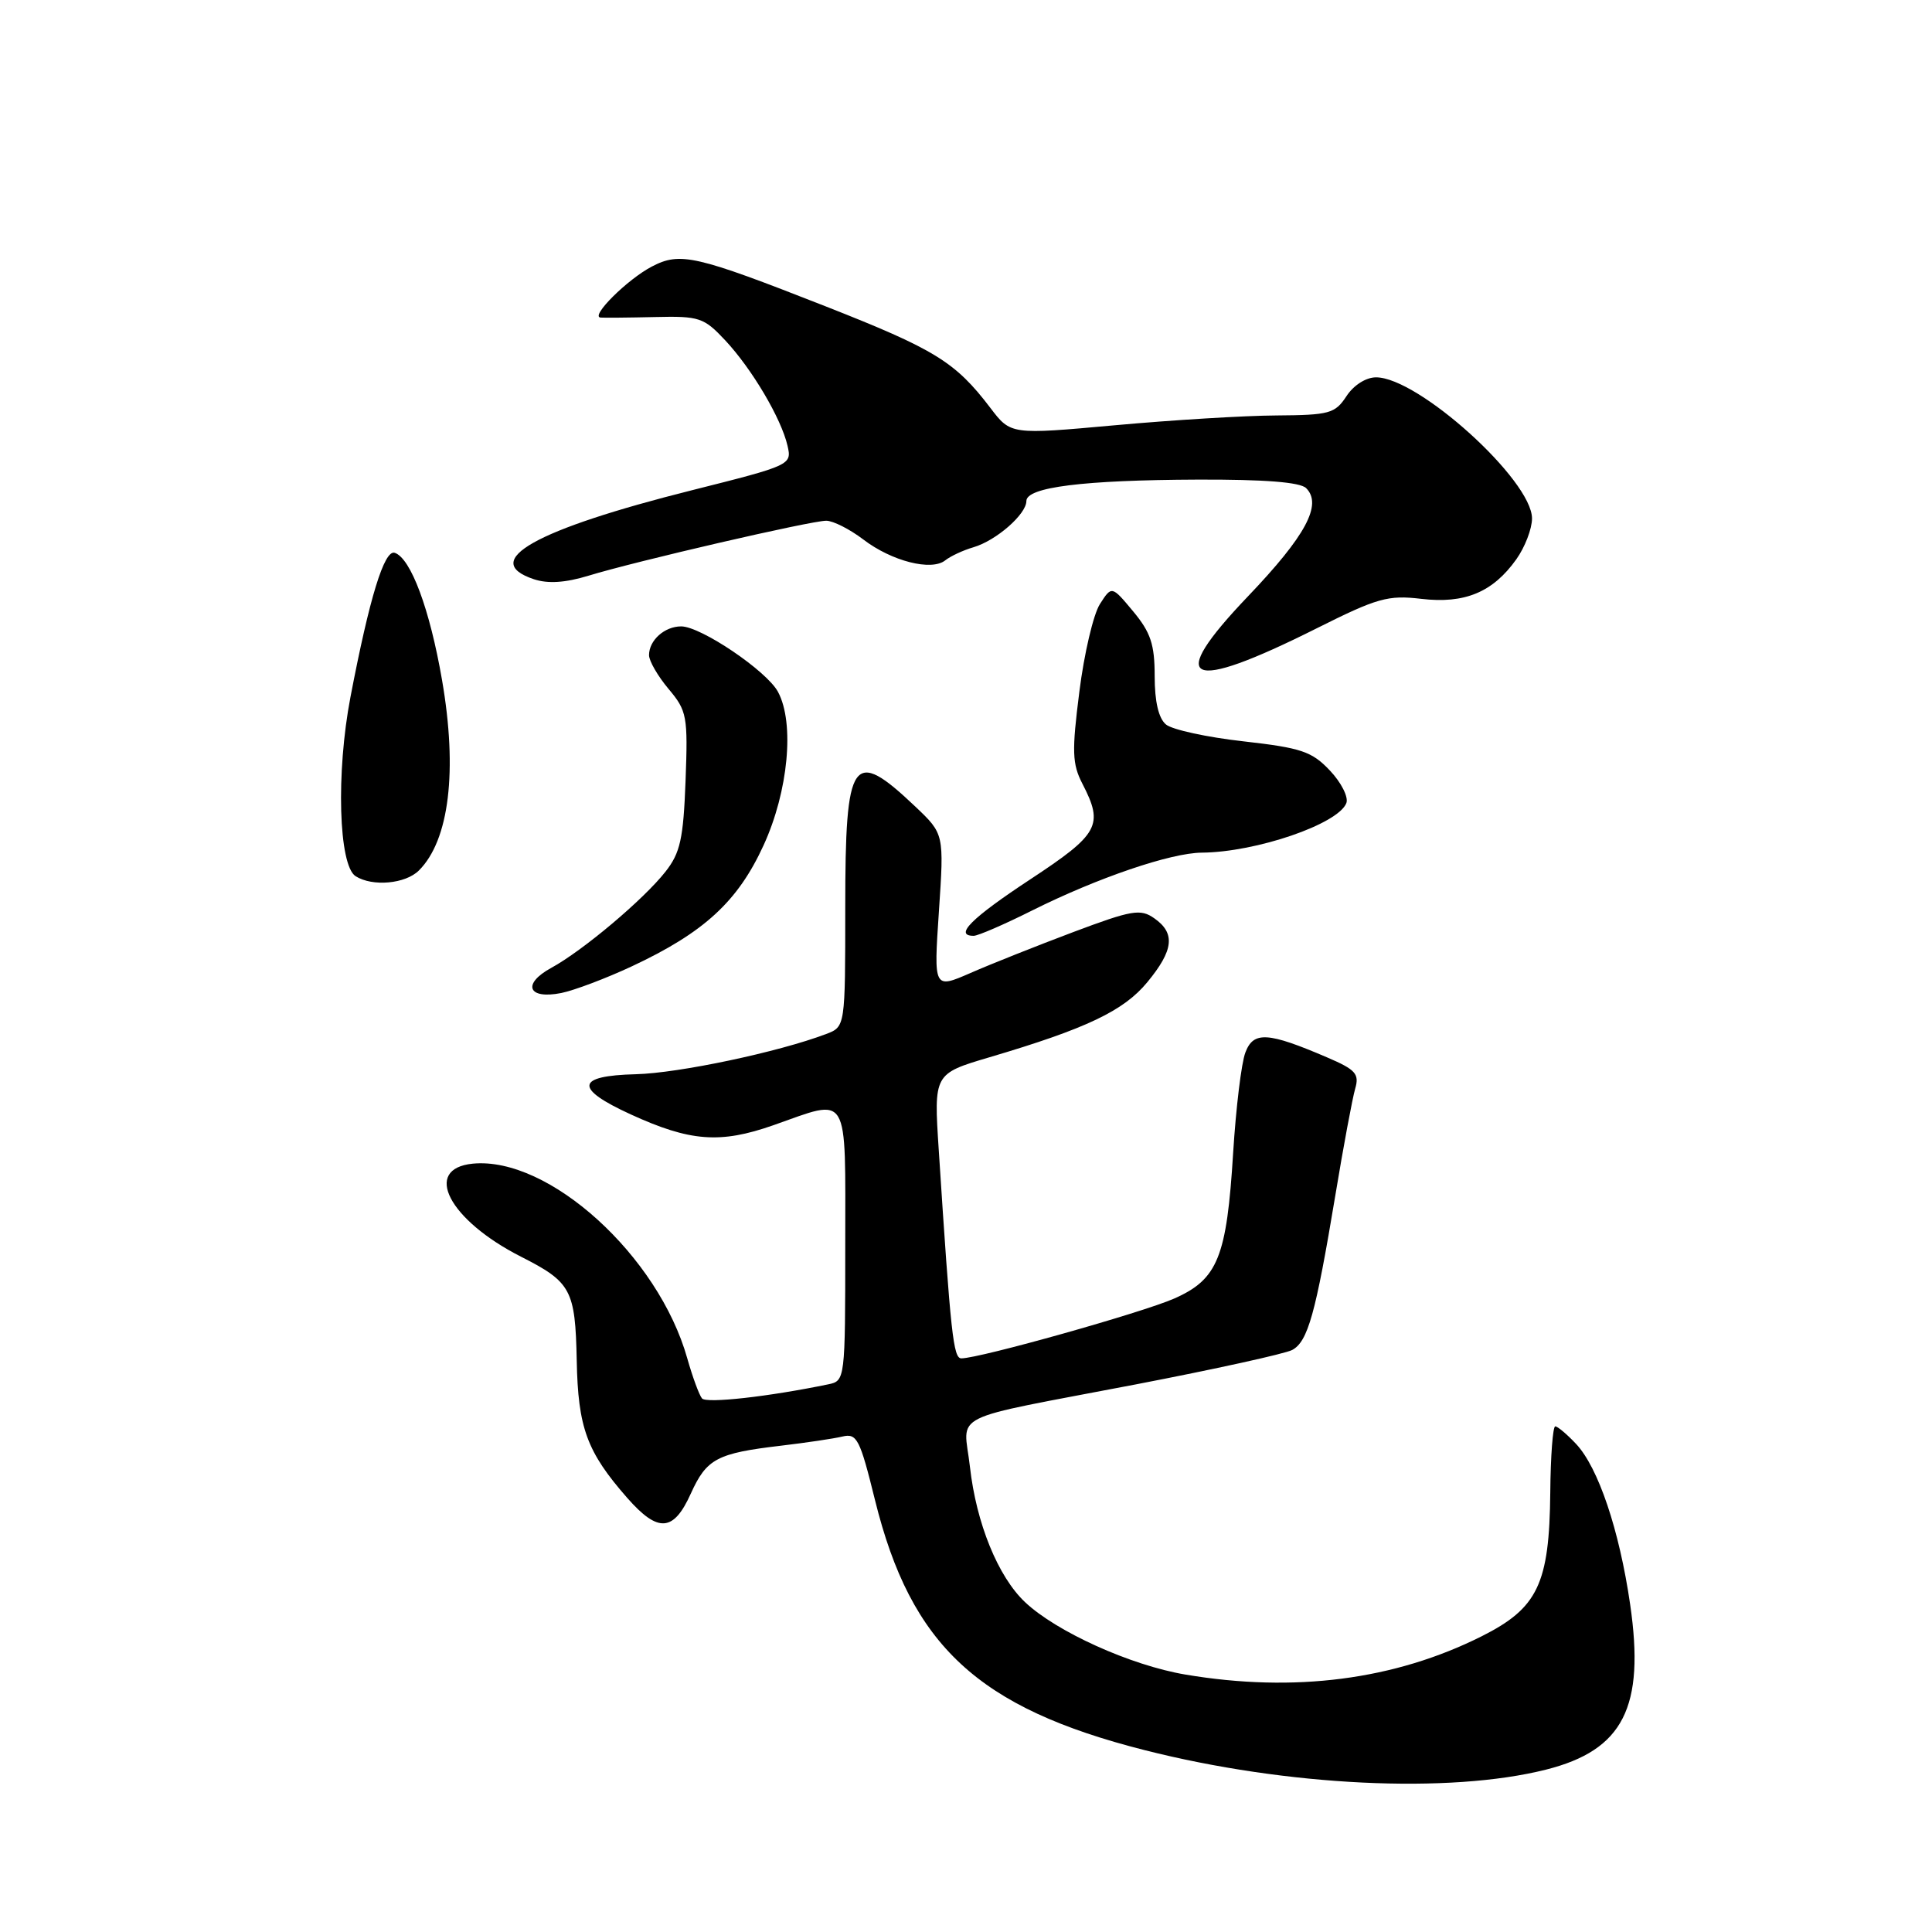 <?xml version="1.0" encoding="UTF-8" standalone="no"?>
<!DOCTYPE svg PUBLIC "-//W3C//DTD SVG 1.1//EN" "http://www.w3.org/Graphics/SVG/1.1/DTD/svg11.dtd" >
<svg xmlns="http://www.w3.org/2000/svg" xmlns:xlink="http://www.w3.org/1999/xlink" version="1.1" viewBox="0 0 256 256">
 <g >
 <path fill="currentColor"
d=" M 204.87 234.48 C 215.09 231.90 217.99 226.21 216.00 212.57 C 214.57 202.74 211.78 194.46 208.84 191.33 C 207.64 190.05 206.39 189.00 206.08 189.00 C 205.76 189.00 205.46 192.94 205.42 197.75 C 205.30 209.89 203.77 213.08 196.32 216.82 C 184.79 222.60 171.50 224.32 157.08 221.89 C 149.83 220.67 139.98 216.22 135.82 212.29 C 132.24 208.91 129.36 201.84 128.52 194.35 C 127.70 187.03 125.11 188.31 150.50 183.44 C 160.95 181.43 170.27 179.38 171.22 178.88 C 173.30 177.77 174.33 174.08 176.92 158.50 C 178.01 151.90 179.21 145.49 179.57 144.25 C 180.14 142.30 179.63 141.73 175.87 140.12 C 168.00 136.74 166.09 136.62 165.02 139.46 C 164.49 140.83 163.77 146.80 163.40 152.73 C 162.55 166.58 161.37 169.51 155.60 172.06 C 151.42 173.91 129.84 179.98 127.39 179.99 C 126.32 180.00 125.98 176.91 124.39 152.39 C 123.73 142.28 123.73 142.28 131.12 140.09 C 143.97 136.29 148.90 133.94 152.03 130.14 C 155.52 125.91 155.77 123.65 152.95 121.68 C 151.12 120.39 150.00 120.58 142.20 123.51 C 137.42 125.31 131.30 127.74 128.61 128.92 C 123.72 131.05 123.72 131.05 124.41 120.77 C 125.10 110.50 125.10 110.50 121.30 106.89 C 112.94 98.96 112.00 100.31 112.00 120.22 C 112.00 136.05 112.00 136.05 109.47 137.01 C 103.18 139.40 89.94 142.20 84.25 142.34 C 76.28 142.54 76.06 144.22 83.57 147.66 C 91.45 151.27 95.43 151.57 102.47 149.10 C 112.67 145.51 112.00 144.39 112.00 164.98 C 112.00 182.82 111.98 182.97 109.75 183.43 C 101.89 185.06 93.61 185.99 93.02 185.30 C 92.65 184.86 91.77 182.47 91.07 180.00 C 87.24 166.39 72.72 153.22 62.65 154.19 C 55.93 154.85 59.47 161.67 69.06 166.53 C 75.68 169.89 76.23 170.91 76.42 180.26 C 76.59 189.20 77.76 192.38 83.12 198.49 C 87.20 203.13 89.25 202.99 91.54 197.90 C 93.63 193.29 94.99 192.56 103.50 191.56 C 106.80 191.17 110.45 190.63 111.62 190.35 C 113.55 189.89 113.94 190.66 115.94 198.76 C 120.71 218.07 129.60 226.31 151.70 231.91 C 170.51 236.68 192.03 237.72 204.87 234.48 Z  M 83.73 128.04 C 93.30 123.56 97.77 119.45 101.18 112.00 C 104.46 104.85 105.31 95.81 103.09 91.68 C 101.62 88.91 92.87 83.00 90.26 83.00 C 88.06 83.00 86.00 84.84 86.00 86.81 C 86.00 87.58 87.17 89.60 88.59 91.29 C 91.03 94.19 91.16 94.89 90.84 103.46 C 90.55 111.15 90.14 113.01 88.18 115.50 C 85.28 119.19 77.25 125.95 73.06 128.24 C 69.13 130.38 69.95 132.46 74.37 131.58 C 76.09 131.23 80.31 129.64 83.73 128.04 Z  M 136.77 120.64 C 145.44 116.31 155.13 113.01 159.25 112.98 C 166.46 112.92 177.33 109.19 178.40 106.41 C 178.70 105.62 177.72 103.68 176.22 102.10 C 173.83 99.57 172.44 99.10 164.75 98.23 C 159.94 97.69 155.33 96.69 154.50 96.00 C 153.52 95.19 153.00 92.97 153.00 89.59 C 153.00 85.38 152.47 83.80 150.15 81.01 C 147.31 77.60 147.31 77.60 145.74 80.05 C 144.88 81.40 143.65 86.62 143.02 91.66 C 142.01 99.58 142.07 101.23 143.43 103.86 C 146.27 109.36 145.64 110.51 136.50 116.53 C 128.71 121.66 126.37 124.00 129.02 124.00 C 129.59 124.00 133.08 122.49 136.77 120.64 Z  M 55.51 115.34 C 59.53 111.33 60.65 102.12 58.57 90.10 C 56.95 80.72 54.43 73.95 52.30 73.25 C 50.92 72.81 48.96 79.19 46.44 92.35 C 44.51 102.41 44.87 114.67 47.12 116.10 C 49.36 117.52 53.73 117.12 55.51 115.34 Z  M 174.46 83.26 C 182.50 79.23 183.92 78.83 188.32 79.35 C 194.08 80.03 197.81 78.48 200.92 74.11 C 202.06 72.51 203.00 70.07 203.00 68.70 C 203.00 63.63 187.94 50.00 182.33 50.00 C 181.00 50.00 179.36 51.04 178.41 52.50 C 176.90 54.80 176.15 55.00 169.13 55.05 C 164.94 55.07 155.30 55.66 147.72 56.35 C 133.93 57.60 133.93 57.60 131.23 54.05 C 126.57 47.93 123.89 46.29 109.29 40.55 C 92.15 33.82 90.14 33.36 86.39 35.31 C 83.14 37.00 78.15 41.96 79.58 42.08 C 80.08 42.12 83.33 42.09 86.78 42.01 C 92.66 41.87 93.26 42.07 96.09 45.09 C 99.65 48.90 103.52 55.45 104.35 59.06 C 104.94 61.60 104.80 61.66 91.72 64.95 C 70.88 70.18 63.50 74.33 70.74 76.75 C 72.61 77.37 74.91 77.22 77.99 76.28 C 84.22 74.37 107.45 69.00 109.48 69.00 C 110.39 69.00 112.60 70.12 114.40 71.49 C 118.17 74.37 123.43 75.70 125.25 74.25 C 125.94 73.70 127.62 72.91 129.00 72.51 C 132.02 71.62 136.00 68.13 136.00 66.39 C 136.00 64.55 143.54 63.61 158.70 63.55 C 167.55 63.52 172.28 63.89 173.07 64.68 C 175.25 66.85 173.02 71.00 165.38 79.00 C 154.35 90.55 157.22 91.90 174.46 83.26 Z "/>
</g>
</svg>